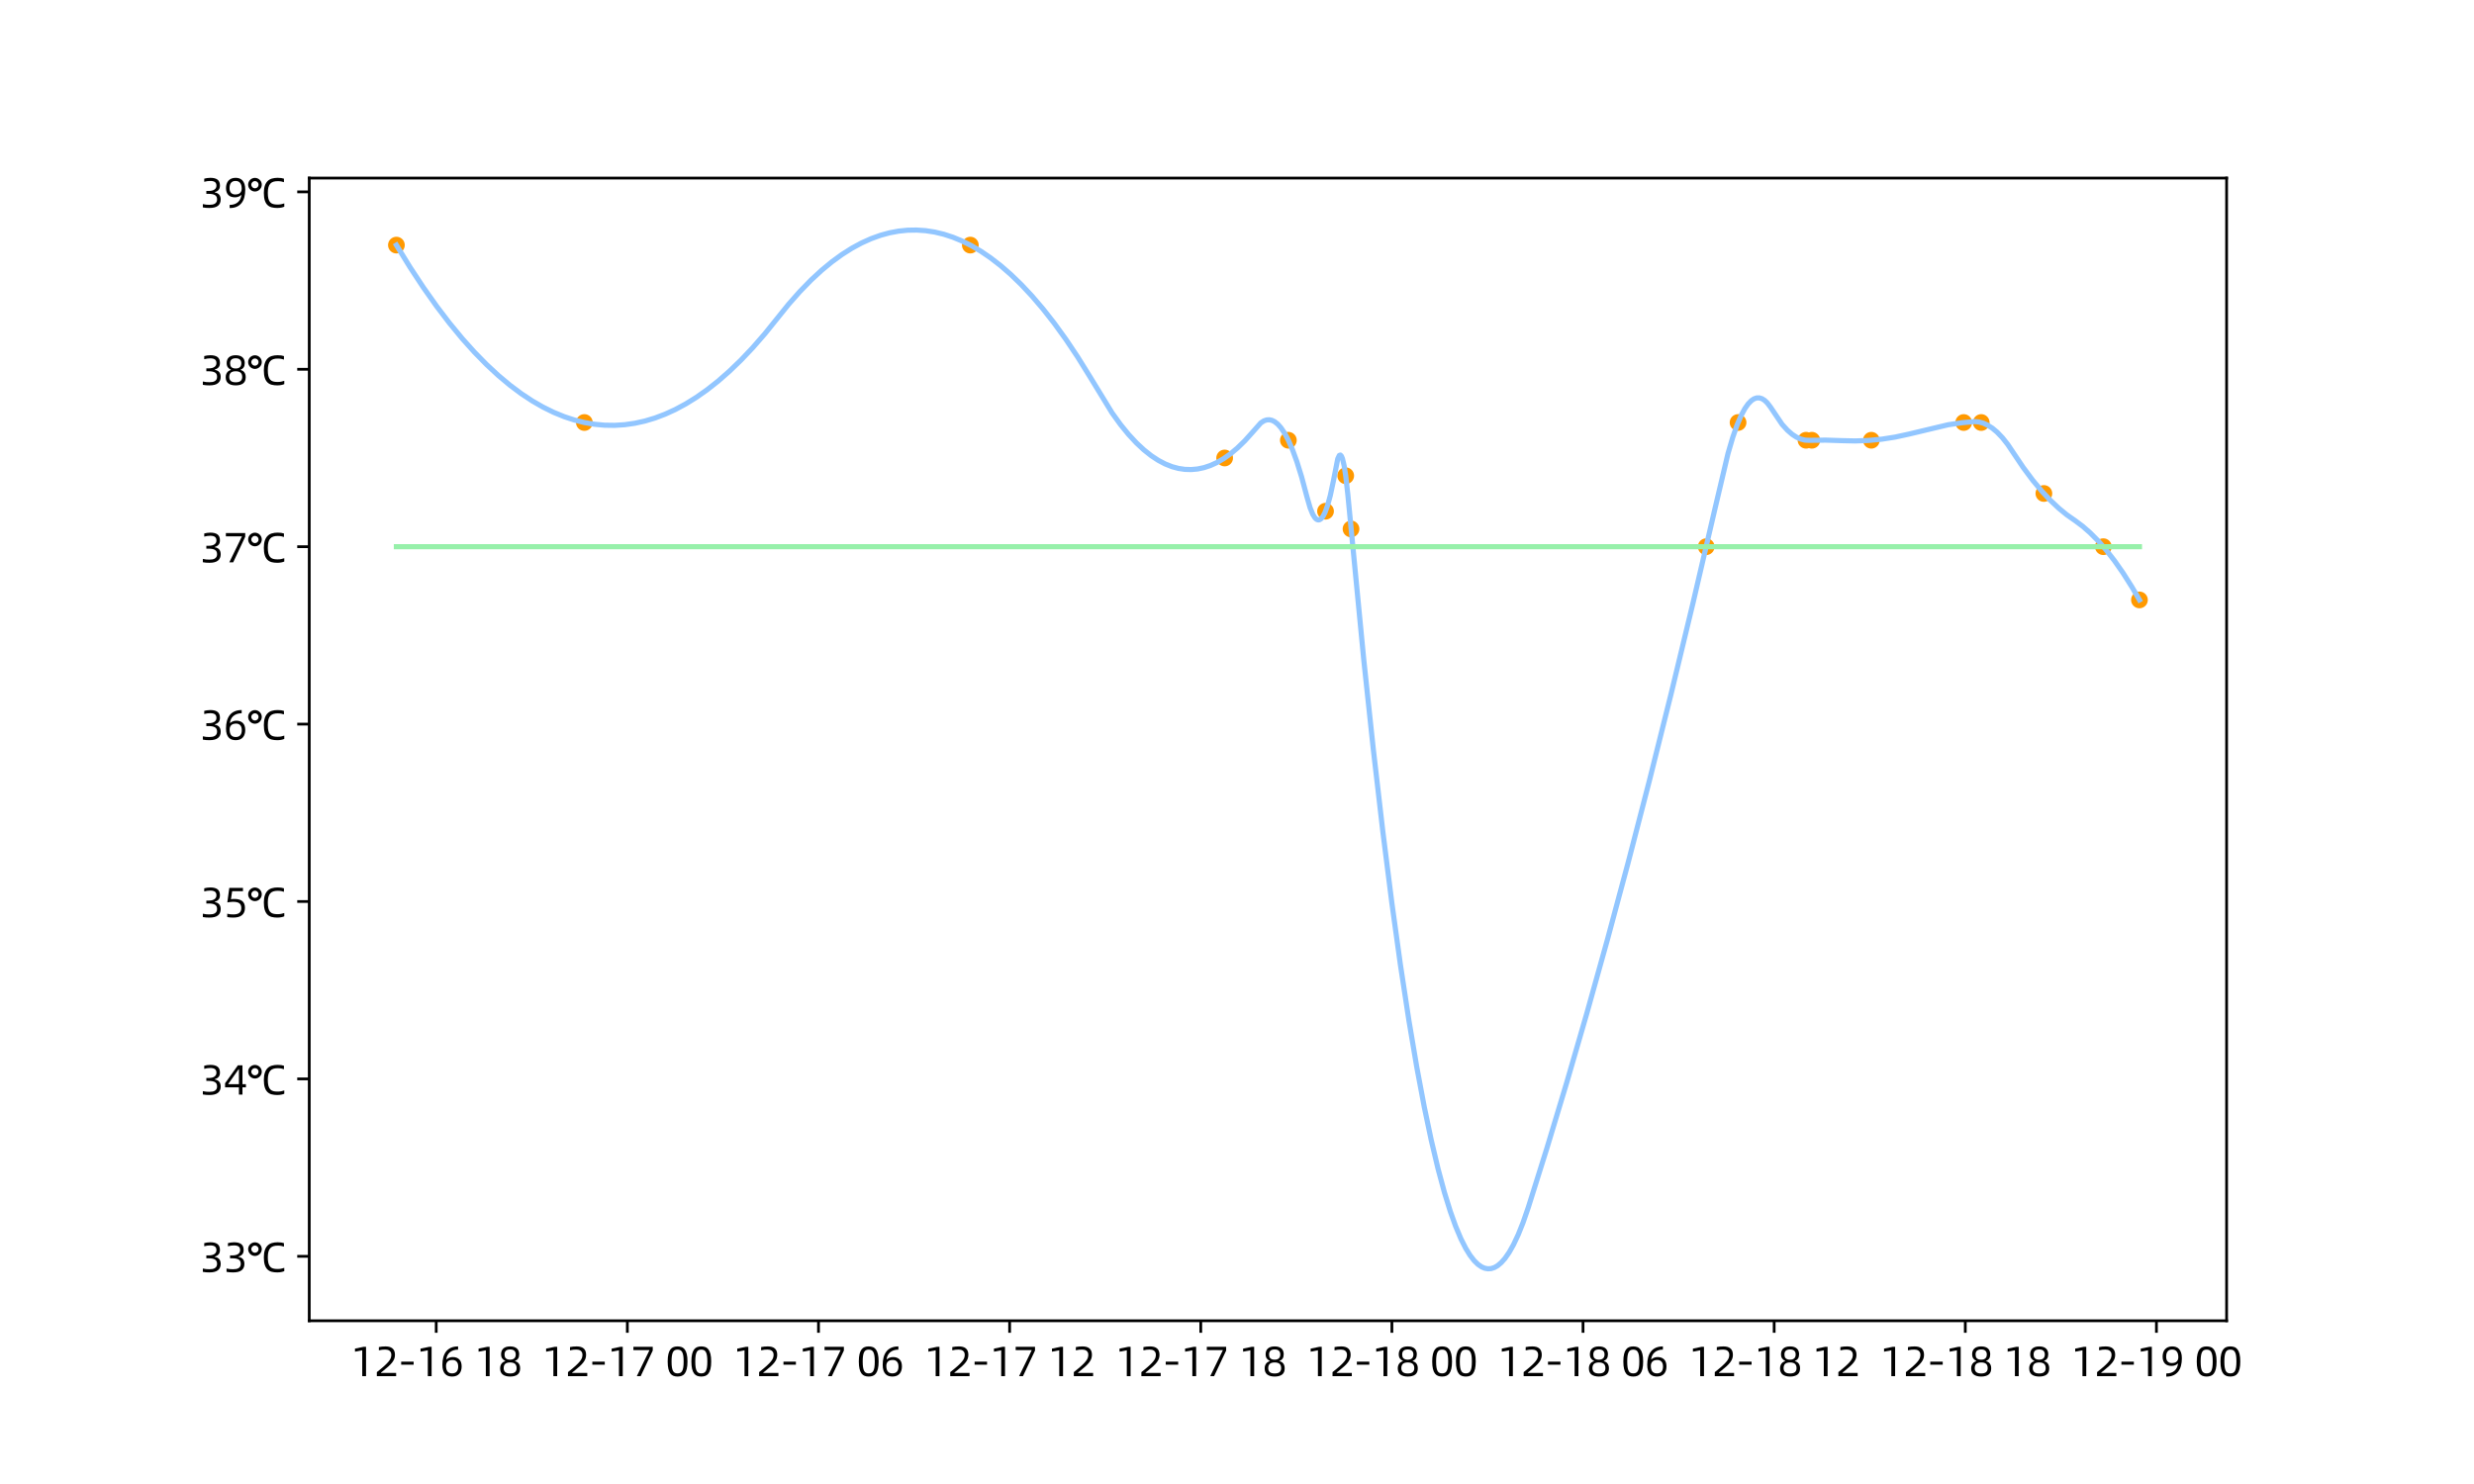 <?xml version="1.0" encoding="utf-8" standalone="no"?>
<!DOCTYPE svg PUBLIC "-//W3C//DTD SVG 1.1//EN"
  "http://www.w3.org/Graphics/SVG/1.1/DTD/svg11.dtd">
<svg xmlns:xlink="http://www.w3.org/1999/xlink" width="720pt" height="432pt" viewBox="0 0 720 432" xmlns="http://www.w3.org/2000/svg" version="1.1">
 <defs>
  <style type="text/css">*{stroke-linejoin: round; stroke-linecap: butt}</style>
 </defs>
 <g id="figure_1">
  <g id="patch_1">
   <path d="M 0 432 
L 720 432 
L 720 0 
L 0 0 
z
" style="fill: #ffffff"/>
  </g>
  <g id="axes_1">
   <g id="patch_2">
    <path d="M 90 384.48 
L 648 384.48 
L 648 51.84 
L 90 51.84 
z
" style="fill: #ffffff"/>
   </g>
   <g id="PathCollection_1">
    <defs>
     <path id="m1ce232458f" d="M 0 1.936 
C 0.514 1.936 1.006 1.732 1.369 1.369 
C 1.732 1.006 1.936 0.514 1.936 0 
C 1.936 -0.514 1.732 -1.006 1.369 -1.369 
C 1.006 -1.732 0.514 -1.936 0 -1.936 
C -0.514 -1.936 -1.006 -1.732 -1.369 -1.369 
C -1.732 -1.006 -1.936 -0.514 -1.936 0 
C -1.936 0.514 -1.732 1.006 -1.369 1.369 
C -1.006 1.732 -0.514 1.936 0 1.936 
z
" style="stroke: #ff9900"/>
    </defs>
    <g clip-path="url(#p5e907a60a2)">
     <use xlink:href="#m1ce232458f" x="115.364" y="71.351" style="fill: #ff9900; stroke: #ff9900"/>
     <use xlink:href="#m1ce232458f" x="170.062" y="122.995" style="fill: #ff9900; stroke: #ff9900"/>
     <use xlink:href="#m1ce232458f" x="282.394" y="71.351" style="fill: #ff9900; stroke: #ff9900"/>
     <use xlink:href="#m1ce232458f" x="356.407" y="133.324" style="fill: #ff9900; stroke: #ff9900"/>
     <use xlink:href="#m1ce232458f" x="374.949" y="128.16" style="fill: #ff9900; stroke: #ff9900"/>
     <use xlink:href="#m1ce232458f" x="385.765" y="148.818" style="fill: #ff9900; stroke: #ff9900"/>
     <use xlink:href="#m1ce232458f" x="391.636" y="138.489" style="fill: #ff9900; stroke: #ff9900"/>
     <use xlink:href="#m1ce232458f" x="393.182" y="153.982" style="fill: #ff9900; stroke: #ff9900"/>
     <use xlink:href="#m1ce232458f" x="496.552" y="159.146" style="fill: #ff9900; stroke: #ff9900"/>
     <use xlink:href="#m1ce232458f" x="505.823" y="122.995" style="fill: #ff9900; stroke: #ff9900"/>
     <use xlink:href="#m1ce232458f" x="525.601" y="128.16" style="fill: #ff9900; stroke: #ff9900"/>
     <use xlink:href="#m1ce232458f" x="527.301" y="128.16" style="fill: #ff9900; stroke: #ff9900"/>
     <use xlink:href="#m1ce232458f" x="544.606" y="128.16" style="fill: #ff9900; stroke: #ff9900"/>
     <use xlink:href="#m1ce232458f" x="571.492" y="122.995" style="fill: #ff9900; stroke: #ff9900"/>
     <use xlink:href="#m1ce232458f" x="576.591" y="122.995" style="fill: #ff9900; stroke: #ff9900"/>
     <use xlink:href="#m1ce232458f" x="594.824" y="143.653" style="fill: #ff9900; stroke: #ff9900"/>
     <use xlink:href="#m1ce232458f" x="612.129" y="159.146" style="fill: #ff9900; stroke: #ff9900"/>
     <use xlink:href="#m1ce232458f" x="622.636" y="174.64" style="fill: #ff9900; stroke: #ff9900"/>
    </g>
   </g>
   <g id="matplotlib.axis_1">
    <g id="xtick_1">
     <g id="line2d_1">
      <defs>
       <path id="m6649a5daeb" d="M 0 0 
L 0 3.5 
" style="stroke: #000000; stroke-width: 0.8"/>
      </defs>
      <g>
       <use xlink:href="#m6649a5daeb" x="126.952" y="384.48" style="stroke: #000000; stroke-width: 0.8"/>
      </g>
     </g>
     <g id="text_1">
      <!-- 12-16 18 -->
      <g transform="translate(102.07 400.6)scale(0.12 -0.12)">
       <defs>
        <path id="AlibabaPuHuiTi-Regular-31" d="M 1747 3917 
L 646 3706 
L 646 4173 
L 1946 4442 
L 2323 4442 
L 2323 0 
L 1747 0 
L 1747 3917 
z
" transform="scale(0.016)"/>
        <path id="AlibabaPuHuiTi-Regular-32" d="M 365 608 
Q 1075 1165 1504 1555 
Q 1933 1946 2169 2240 
Q 2406 2534 2483 2768 
Q 2560 3002 2560 3238 
Q 2560 3475 2473 3628 
Q 2387 3782 2252 3872 
Q 2118 3962 1948 3994 
Q 1779 4026 1619 4026 
Q 1408 4026 1171 4003 
Q 934 3981 672 3910 
L 672 4403 
Q 896 4454 1149 4480 
Q 1402 4506 1683 4506 
Q 2010 4506 2272 4435 
Q 2534 4365 2723 4211 
Q 2912 4058 3011 3814 
Q 3110 3571 3110 3232 
Q 3110 2931 3020 2665 
Q 2931 2400 2720 2115 
Q 2509 1830 2150 1500 
Q 1792 1171 1254 742 
L 998 544 
L 998 486 
L 3290 486 
L 3290 0 
L 365 0 
L 365 608 
z
" transform="scale(0.016)"/>
        <path id="AlibabaPuHuiTi-Regular-2d" d="M 461 2195 
L 2349 2195 
L 2349 1734 
L 461 1734 
L 461 2195 
z
" transform="scale(0.016)"/>
        <path id="AlibabaPuHuiTi-Regular-36" d="M 1837 -64 
Q 1530 -64 1264 22 
Q 998 109 796 313 
Q 595 518 480 860 
Q 365 1203 365 1722 
Q 365 2342 502 2854 
Q 640 3366 928 3734 
Q 1216 4102 1667 4304 
Q 2118 4506 2746 4506 
L 2739 4019 
Q 2330 4019 2010 3904 
Q 1690 3789 1466 3587 
Q 1242 3386 1114 3114 
Q 986 2842 960 2528 
L 979 2528 
Q 1107 2656 1356 2774 
Q 1606 2893 1933 2893 
Q 2554 2893 2918 2541 
Q 3283 2189 3283 1459 
Q 3283 1133 3196 854 
Q 3110 576 2934 371 
Q 2758 166 2483 51 
Q 2208 -64 1837 -64 
z
M 1830 416 
Q 2285 416 2521 675 
Q 2758 934 2758 1459 
Q 2758 1958 2521 2204 
Q 2285 2451 1907 2451 
Q 1389 2451 1152 2204 
Q 915 1958 915 1562 
Q 915 416 1830 416 
z
" transform="scale(0.016)"/>
        <path id="AlibabaPuHuiTi-Regular-20" transform="scale(0.016)"/>
        <path id="AlibabaPuHuiTi-Regular-38" d="M 1837 -64 
Q 1120 -64 720 237 
Q 320 538 320 1178 
Q 320 1434 390 1622 
Q 461 1811 573 1942 
Q 685 2074 825 2154 
Q 966 2234 1107 2285 
L 1107 2310 
Q 826 2438 646 2672 
Q 467 2906 467 3322 
Q 467 3584 547 3801 
Q 627 4019 793 4176 
Q 960 4333 1219 4419 
Q 1478 4506 1837 4506 
Q 2195 4506 2454 4419 
Q 2714 4333 2880 4176 
Q 3046 4019 3126 3801 
Q 3206 3584 3206 3322 
Q 3206 2918 3049 2678 
Q 2893 2438 2566 2310 
L 2566 2285 
Q 2726 2234 2870 2154 
Q 3014 2074 3123 1939 
Q 3232 1805 3293 1616 
Q 3354 1427 3354 1171 
Q 3354 531 2957 233 
Q 2560 -64 1837 -64 
z
M 1837 2496 
Q 2074 2496 2237 2557 
Q 2400 2618 2499 2726 
Q 2598 2835 2643 2976 
Q 2688 3117 2688 3283 
Q 2688 3648 2477 3846 
Q 2266 4045 1837 4045 
Q 986 4045 986 3283 
Q 986 3117 1024 2976 
Q 1062 2835 1161 2726 
Q 1261 2618 1424 2557 
Q 1587 2496 1837 2496 
z
M 1837 403 
Q 2362 403 2592 617 
Q 2822 832 2822 1197 
Q 2822 1651 2579 1862 
Q 2336 2074 1837 2074 
Q 1338 2074 1098 1862 
Q 858 1651 858 1197 
Q 858 832 1085 617 
Q 1312 403 1837 403 
z
" transform="scale(0.016)"/>
       </defs>
       <use xlink:href="#AlibabaPuHuiTi-Regular-31"/>
       <use xlink:href="#AlibabaPuHuiTi-Regular-32" x="57.5"/>
       <use xlink:href="#AlibabaPuHuiTi-Regular-2d" x="115"/>
       <use xlink:href="#AlibabaPuHuiTi-Regular-31" x="159"/>
       <use xlink:href="#AlibabaPuHuiTi-Regular-36" x="216.5"/>
       <use xlink:href="#AlibabaPuHuiTi-Regular-20" x="274"/>
       <use xlink:href="#AlibabaPuHuiTi-Regular-31" x="299.7"/>
       <use xlink:href="#AlibabaPuHuiTi-Regular-38" x="357.2"/>
      </g>
     </g>
    </g>
    <g id="xtick_2">
     <g id="line2d_2">
      <g>
       <use xlink:href="#m6649a5daeb" x="182.578" y="384.48" style="stroke: #000000; stroke-width: 0.8"/>
      </g>
     </g>
     <g id="text_2">
      <!-- 12-17 00 -->
      <g transform="translate(157.695 400.6)scale(0.12 -0.12)">
       <defs>
        <path id="AlibabaPuHuiTi-Regular-37" d="M 2784 3942 
L 346 3942 
L 346 4442 
L 3277 4442 
L 3277 3878 
L 1453 0 
L 864 0 
L 2784 3942 
z
" transform="scale(0.016)"/>
        <path id="AlibabaPuHuiTi-Regular-30" d="M 1837 -64 
Q 1504 -64 1229 35 
Q 954 134 755 390 
Q 557 646 448 1091 
Q 339 1536 339 2221 
Q 339 2906 448 3347 
Q 557 3789 755 4048 
Q 954 4307 1229 4406 
Q 1504 4506 1837 4506 
Q 2170 4506 2448 4406 
Q 2726 4307 2924 4048 
Q 3123 3789 3232 3347 
Q 3341 2906 3341 2221 
Q 3341 1536 3232 1091 
Q 3123 646 2924 390 
Q 2726 134 2448 35 
Q 2170 -64 1837 -64 
z
M 1837 416 
Q 2074 416 2246 496 
Q 2419 576 2534 781 
Q 2650 986 2704 1334 
Q 2758 1683 2758 2221 
Q 2758 2752 2704 3101 
Q 2650 3450 2534 3654 
Q 2419 3859 2246 3939 
Q 2074 4019 1837 4019 
Q 1606 4019 1433 3939 
Q 1261 3859 1149 3654 
Q 1037 3450 982 3101 
Q 928 2752 928 2221 
Q 928 1683 982 1334 
Q 1037 986 1149 781 
Q 1261 576 1433 496 
Q 1606 416 1837 416 
z
" transform="scale(0.016)"/>
       </defs>
       <use xlink:href="#AlibabaPuHuiTi-Regular-31"/>
       <use xlink:href="#AlibabaPuHuiTi-Regular-32" x="57.5"/>
       <use xlink:href="#AlibabaPuHuiTi-Regular-2d" x="115"/>
       <use xlink:href="#AlibabaPuHuiTi-Regular-31" x="159"/>
       <use xlink:href="#AlibabaPuHuiTi-Regular-37" x="216.5"/>
       <use xlink:href="#AlibabaPuHuiTi-Regular-20" x="274"/>
       <use xlink:href="#AlibabaPuHuiTi-Regular-30" x="299.7"/>
       <use xlink:href="#AlibabaPuHuiTi-Regular-30" x="357.2"/>
      </g>
     </g>
    </g>
    <g id="xtick_3">
     <g id="line2d_3">
      <g>
       <use xlink:href="#m6649a5daeb" x="238.203" y="384.48" style="stroke: #000000; stroke-width: 0.8"/>
      </g>
     </g>
     <g id="text_3">
      <!-- 12-17 06 -->
      <g transform="translate(213.321 400.6)scale(0.12 -0.12)">
       <use xlink:href="#AlibabaPuHuiTi-Regular-31"/>
       <use xlink:href="#AlibabaPuHuiTi-Regular-32" x="57.5"/>
       <use xlink:href="#AlibabaPuHuiTi-Regular-2d" x="115"/>
       <use xlink:href="#AlibabaPuHuiTi-Regular-31" x="159"/>
       <use xlink:href="#AlibabaPuHuiTi-Regular-37" x="216.5"/>
       <use xlink:href="#AlibabaPuHuiTi-Regular-20" x="274"/>
       <use xlink:href="#AlibabaPuHuiTi-Regular-30" x="299.7"/>
       <use xlink:href="#AlibabaPuHuiTi-Regular-36" x="357.2"/>
      </g>
     </g>
    </g>
    <g id="xtick_4">
     <g id="line2d_4">
      <g>
       <use xlink:href="#m6649a5daeb" x="293.828" y="384.48" style="stroke: #000000; stroke-width: 0.8"/>
      </g>
     </g>
     <g id="text_4">
      <!-- 12-17 12 -->
      <g transform="translate(268.946 400.6)scale(0.12 -0.12)">
       <use xlink:href="#AlibabaPuHuiTi-Regular-31"/>
       <use xlink:href="#AlibabaPuHuiTi-Regular-32" x="57.5"/>
       <use xlink:href="#AlibabaPuHuiTi-Regular-2d" x="115"/>
       <use xlink:href="#AlibabaPuHuiTi-Regular-31" x="159"/>
       <use xlink:href="#AlibabaPuHuiTi-Regular-37" x="216.5"/>
       <use xlink:href="#AlibabaPuHuiTi-Regular-20" x="274"/>
       <use xlink:href="#AlibabaPuHuiTi-Regular-31" x="299.7"/>
       <use xlink:href="#AlibabaPuHuiTi-Regular-32" x="357.2"/>
      </g>
     </g>
    </g>
    <g id="xtick_5">
     <g id="line2d_5">
      <g>
       <use xlink:href="#m6649a5daeb" x="349.454" y="384.48" style="stroke: #000000; stroke-width: 0.8"/>
      </g>
     </g>
     <g id="text_5">
      <!-- 12-17 18 -->
      <g transform="translate(324.572 400.6)scale(0.12 -0.12)">
       <use xlink:href="#AlibabaPuHuiTi-Regular-31"/>
       <use xlink:href="#AlibabaPuHuiTi-Regular-32" x="57.5"/>
       <use xlink:href="#AlibabaPuHuiTi-Regular-2d" x="115"/>
       <use xlink:href="#AlibabaPuHuiTi-Regular-31" x="159"/>
       <use xlink:href="#AlibabaPuHuiTi-Regular-37" x="216.5"/>
       <use xlink:href="#AlibabaPuHuiTi-Regular-20" x="274"/>
       <use xlink:href="#AlibabaPuHuiTi-Regular-31" x="299.7"/>
       <use xlink:href="#AlibabaPuHuiTi-Regular-38" x="357.2"/>
      </g>
     </g>
    </g>
    <g id="xtick_6">
     <g id="line2d_6">
      <g>
       <use xlink:href="#m6649a5daeb" x="405.079" y="384.48" style="stroke: #000000; stroke-width: 0.8"/>
      </g>
     </g>
     <g id="text_6">
      <!-- 12-18 00 -->
      <g transform="translate(380.197 400.6)scale(0.12 -0.12)">
       <use xlink:href="#AlibabaPuHuiTi-Regular-31"/>
       <use xlink:href="#AlibabaPuHuiTi-Regular-32" x="57.5"/>
       <use xlink:href="#AlibabaPuHuiTi-Regular-2d" x="115"/>
       <use xlink:href="#AlibabaPuHuiTi-Regular-31" x="159"/>
       <use xlink:href="#AlibabaPuHuiTi-Regular-38" x="216.5"/>
       <use xlink:href="#AlibabaPuHuiTi-Regular-20" x="274"/>
       <use xlink:href="#AlibabaPuHuiTi-Regular-30" x="299.7"/>
       <use xlink:href="#AlibabaPuHuiTi-Regular-30" x="357.2"/>
      </g>
     </g>
    </g>
    <g id="xtick_7">
     <g id="line2d_7">
      <g>
       <use xlink:href="#m6649a5daeb" x="460.705" y="384.48" style="stroke: #000000; stroke-width: 0.8"/>
      </g>
     </g>
     <g id="text_7">
      <!-- 12-18 06 -->
      <g transform="translate(435.822 400.6)scale(0.12 -0.12)">
       <use xlink:href="#AlibabaPuHuiTi-Regular-31"/>
       <use xlink:href="#AlibabaPuHuiTi-Regular-32" x="57.5"/>
       <use xlink:href="#AlibabaPuHuiTi-Regular-2d" x="115"/>
       <use xlink:href="#AlibabaPuHuiTi-Regular-31" x="159"/>
       <use xlink:href="#AlibabaPuHuiTi-Regular-38" x="216.5"/>
       <use xlink:href="#AlibabaPuHuiTi-Regular-20" x="274"/>
       <use xlink:href="#AlibabaPuHuiTi-Regular-30" x="299.7"/>
       <use xlink:href="#AlibabaPuHuiTi-Regular-36" x="357.2"/>
      </g>
     </g>
    </g>
    <g id="xtick_8">
     <g id="line2d_8">
      <g>
       <use xlink:href="#m6649a5daeb" x="516.33" y="384.48" style="stroke: #000000; stroke-width: 0.8"/>
      </g>
     </g>
     <g id="text_8">
      <!-- 12-18 12 -->
      <g transform="translate(491.448 400.6)scale(0.12 -0.12)">
       <use xlink:href="#AlibabaPuHuiTi-Regular-31"/>
       <use xlink:href="#AlibabaPuHuiTi-Regular-32" x="57.5"/>
       <use xlink:href="#AlibabaPuHuiTi-Regular-2d" x="115"/>
       <use xlink:href="#AlibabaPuHuiTi-Regular-31" x="159"/>
       <use xlink:href="#AlibabaPuHuiTi-Regular-38" x="216.5"/>
       <use xlink:href="#AlibabaPuHuiTi-Regular-20" x="274"/>
       <use xlink:href="#AlibabaPuHuiTi-Regular-31" x="299.7"/>
       <use xlink:href="#AlibabaPuHuiTi-Regular-32" x="357.2"/>
      </g>
     </g>
    </g>
    <g id="xtick_9">
     <g id="line2d_9">
      <g>
       <use xlink:href="#m6649a5daeb" x="571.955" y="384.48" style="stroke: #000000; stroke-width: 0.8"/>
      </g>
     </g>
     <g id="text_9">
      <!-- 12-18 18 -->
      <g transform="translate(547.073 400.6)scale(0.12 -0.12)">
       <use xlink:href="#AlibabaPuHuiTi-Regular-31"/>
       <use xlink:href="#AlibabaPuHuiTi-Regular-32" x="57.5"/>
       <use xlink:href="#AlibabaPuHuiTi-Regular-2d" x="115"/>
       <use xlink:href="#AlibabaPuHuiTi-Regular-31" x="159"/>
       <use xlink:href="#AlibabaPuHuiTi-Regular-38" x="216.5"/>
       <use xlink:href="#AlibabaPuHuiTi-Regular-20" x="274"/>
       <use xlink:href="#AlibabaPuHuiTi-Regular-31" x="299.7"/>
       <use xlink:href="#AlibabaPuHuiTi-Regular-38" x="357.2"/>
      </g>
     </g>
    </g>
    <g id="xtick_10">
     <g id="line2d_10">
      <g>
       <use xlink:href="#m6649a5daeb" x="627.581" y="384.48" style="stroke: #000000; stroke-width: 0.8"/>
      </g>
     </g>
     <g id="text_10">
      <!-- 12-19 00 -->
      <g transform="translate(602.699 400.6)scale(0.12 -0.12)">
       <defs>
        <path id="AlibabaPuHuiTi-Regular-39" d="M 922 403 
Q 1344 403 1661 518 
Q 1978 634 2198 838 
Q 2419 1043 2544 1318 
Q 2669 1594 2701 1914 
L 2675 1914 
Q 2554 1779 2304 1664 
Q 2054 1549 1728 1549 
Q 1421 1549 1168 1632 
Q 915 1715 739 1884 
Q 563 2054 464 2320 
Q 365 2586 365 2950 
Q 365 3277 451 3561 
Q 538 3846 717 4054 
Q 896 4262 1171 4384 
Q 1446 4506 1818 4506 
Q 2125 4506 2390 4416 
Q 2656 4326 2854 4115 
Q 3053 3904 3168 3558 
Q 3283 3213 3283 2701 
Q 3283 2080 3148 1568 
Q 3014 1056 2726 691 
Q 2438 326 1990 124 
Q 1542 -77 915 -77 
L 922 403 
z
M 1747 1984 
Q 2266 1984 2506 2224 
Q 2746 2464 2746 2867 
Q 2746 3430 2509 3731 
Q 2272 4032 1818 4032 
Q 1363 4032 1132 3753 
Q 902 3475 902 2950 
Q 902 2451 1139 2217 
Q 1376 1984 1747 1984 
z
" transform="scale(0.016)"/>
       </defs>
       <use xlink:href="#AlibabaPuHuiTi-Regular-31"/>
       <use xlink:href="#AlibabaPuHuiTi-Regular-32" x="57.5"/>
       <use xlink:href="#AlibabaPuHuiTi-Regular-2d" x="115"/>
       <use xlink:href="#AlibabaPuHuiTi-Regular-31" x="159"/>
       <use xlink:href="#AlibabaPuHuiTi-Regular-39" x="216.5"/>
       <use xlink:href="#AlibabaPuHuiTi-Regular-20" x="274"/>
       <use xlink:href="#AlibabaPuHuiTi-Regular-30" x="299.7"/>
       <use xlink:href="#AlibabaPuHuiTi-Regular-30" x="357.2"/>
      </g>
     </g>
    </g>
   </g>
   <g id="matplotlib.axis_2">
    <g id="ytick_1">
     <g id="line2d_11">
      <defs>
       <path id="mcbdbf59c60" d="M 0 0 
L -3.5 0 
" style="stroke: #000000; stroke-width: 0.8"/>
      </defs>
      <g>
       <use xlink:href="#mcbdbf59c60" x="90" y="365.724" style="stroke: #000000; stroke-width: 0.8"/>
      </g>
     </g>
     <g id="text_11">
      <!-- 33℃ -->
      <g transform="translate(58.171 370.284)scale(0.12 -0.12)">
       <defs>
        <path id="AlibabaPuHuiTi-Regular-33" d="M 1446 -64 
Q 1178 -64 925 -45 
Q 672 -26 448 19 
L 448 525 
Q 704 461 944 438 
Q 1184 416 1440 416 
Q 1690 416 1904 454 
Q 2118 493 2272 589 
Q 2426 685 2515 841 
Q 2605 998 2605 1229 
Q 2605 1702 2285 1888 
Q 1965 2074 1331 2074 
L 979 2074 
L 979 2515 
L 1325 2515 
Q 1907 2515 2208 2729 
Q 2509 2944 2509 3309 
Q 2509 3699 2275 3865 
Q 2042 4032 1562 4032 
Q 1370 4032 1120 4000 
Q 870 3968 659 3904 
L 659 4378 
Q 826 4429 1078 4467 
Q 1331 4506 1587 4506 
Q 2304 4506 2672 4230 
Q 3040 3955 3040 3341 
Q 3040 2906 2829 2672 
Q 2618 2438 2253 2330 
L 2253 2291 
Q 2726 2208 2940 1936 
Q 3155 1664 3155 1222 
Q 3155 608 2742 272 
Q 2330 -64 1446 -64 
z
" transform="scale(0.016)"/>
        <path id="AlibabaPuHuiTi-Regular-2103" d="M 4531 -64 
Q 4070 -64 3699 32 
Q 3328 128 3062 381 
Q 2797 634 2653 1078 
Q 2509 1523 2509 2221 
Q 2509 2861 2656 3299 
Q 2803 3738 3072 4006 
Q 3341 4275 3728 4390 
Q 4115 4506 4595 4506 
Q 4902 4506 5129 4474 
Q 5357 4442 5555 4378 
L 5555 3846 
Q 5363 3917 5132 3958 
Q 4902 4000 4608 4000 
Q 4230 4000 3948 3910 
Q 3667 3821 3481 3613 
Q 3296 3405 3203 3069 
Q 3110 2733 3110 2234 
Q 3110 1702 3196 1360 
Q 3283 1018 3459 816 
Q 3635 614 3907 534 
Q 4179 454 4550 454 
Q 4864 454 5107 496 
Q 5350 538 5606 627 
L 5606 128 
Q 5421 45 5145 -9 
Q 4870 -64 4531 -64 
z
M 1158 2432 
Q 947 2432 758 2515 
Q 570 2598 429 2739 
Q 288 2880 208 3069 
Q 128 3258 128 3469 
Q 128 3680 208 3869 
Q 288 4058 429 4195 
Q 570 4333 758 4416 
Q 947 4499 1158 4499 
Q 1370 4499 1558 4416 
Q 1747 4333 1888 4195 
Q 2029 4058 2112 3869 
Q 2195 3680 2195 3469 
Q 2195 3258 2112 3069 
Q 2029 2880 1888 2739 
Q 1747 2598 1558 2515 
Q 1370 2432 1158 2432 
z
M 1158 2918 
Q 1389 2918 1549 3078 
Q 1709 3238 1709 3469 
Q 1709 3693 1549 3853 
Q 1389 4013 1158 4013 
Q 1043 4013 944 3971 
Q 845 3930 771 3856 
Q 698 3782 653 3683 
Q 608 3584 608 3469 
Q 608 3354 653 3254 
Q 698 3155 771 3078 
Q 845 3002 944 2960 
Q 1043 2918 1158 2918 
z
" transform="scale(0.016)"/>
       </defs>
       <use xlink:href="#AlibabaPuHuiTi-Regular-33"/>
       <use xlink:href="#AlibabaPuHuiTi-Regular-33" x="57.5"/>
       <use xlink:href="#AlibabaPuHuiTi-Regular-2103" x="115"/>
      </g>
     </g>
    </g>
    <g id="ytick_2">
     <g id="line2d_12">
      <g>
       <use xlink:href="#mcbdbf59c60" x="90" y="314.08" style="stroke: #000000; stroke-width: 0.8"/>
      </g>
     </g>
     <g id="text_12">
      <!-- 34℃ -->
      <g transform="translate(58.171 318.64)scale(0.12 -0.12)">
       <defs>
        <path id="AlibabaPuHuiTi-Regular-34" d="M 3386 1094 
L 2861 1094 
L 2861 0 
L 2323 0 
L 2323 1094 
L 224 1094 
L 224 1715 
L 2170 4442 
L 2861 4442 
L 2861 1581 
L 3386 1581 
L 3386 1094 
z
M 2323 1581 
L 2323 3853 
L 2285 3853 
L 710 1619 
L 710 1581 
L 2323 1581 
z
" transform="scale(0.016)"/>
       </defs>
       <use xlink:href="#AlibabaPuHuiTi-Regular-33"/>
       <use xlink:href="#AlibabaPuHuiTi-Regular-34" x="57.5"/>
       <use xlink:href="#AlibabaPuHuiTi-Regular-2103" x="115"/>
      </g>
     </g>
    </g>
    <g id="ytick_3">
     <g id="line2d_13">
      <g>
       <use xlink:href="#mcbdbf59c60" x="90" y="262.435" style="stroke: #000000; stroke-width: 0.8"/>
      </g>
     </g>
     <g id="text_13">
      <!-- 35℃ -->
      <g transform="translate(58.171 266.995)scale(0.12 -0.12)">
       <defs>
        <path id="AlibabaPuHuiTi-Regular-35" d="M 1466 -64 
Q 1197 -64 982 -45 
Q 768 -26 550 19 
L 550 525 
Q 800 461 1001 438 
Q 1203 416 1459 416 
Q 1734 416 1961 464 
Q 2189 512 2349 624 
Q 2509 736 2598 918 
Q 2688 1101 2688 1376 
Q 2688 1875 2397 2102 
Q 2106 2330 1414 2330 
Q 1235 2330 1004 2301 
Q 774 2272 563 2234 
L 864 4442 
L 2938 4442 
L 2938 3942 
L 1299 3942 
L 1114 2726 
Q 1235 2746 1356 2755 
Q 1478 2765 1632 2765 
Q 2406 2765 2822 2445 
Q 3238 2125 3238 1414 
Q 3238 1018 3113 739 
Q 2989 461 2758 281 
Q 2528 102 2198 19 
Q 1869 -64 1466 -64 
z
" transform="scale(0.016)"/>
       </defs>
       <use xlink:href="#AlibabaPuHuiTi-Regular-33"/>
       <use xlink:href="#AlibabaPuHuiTi-Regular-35" x="57.5"/>
       <use xlink:href="#AlibabaPuHuiTi-Regular-2103" x="115"/>
      </g>
     </g>
    </g>
    <g id="ytick_4">
     <g id="line2d_14">
      <g>
       <use xlink:href="#mcbdbf59c60" x="90" y="210.791" style="stroke: #000000; stroke-width: 0.8"/>
      </g>
     </g>
     <g id="text_14">
      <!-- 36℃ -->
      <g transform="translate(58.171 215.351)scale(0.12 -0.12)">
       <use xlink:href="#AlibabaPuHuiTi-Regular-33"/>
       <use xlink:href="#AlibabaPuHuiTi-Regular-36" x="57.5"/>
       <use xlink:href="#AlibabaPuHuiTi-Regular-2103" x="115"/>
      </g>
     </g>
    </g>
    <g id="ytick_5">
     <g id="line2d_15">
      <g>
       <use xlink:href="#mcbdbf59c60" x="90" y="159.146" style="stroke: #000000; stroke-width: 0.8"/>
      </g>
     </g>
     <g id="text_15">
      <!-- 37℃ -->
      <g transform="translate(58.171 163.706)scale(0.12 -0.12)">
       <use xlink:href="#AlibabaPuHuiTi-Regular-33"/>
       <use xlink:href="#AlibabaPuHuiTi-Regular-37" x="57.5"/>
       <use xlink:href="#AlibabaPuHuiTi-Regular-2103" x="115"/>
      </g>
     </g>
    </g>
    <g id="ytick_6">
     <g id="line2d_16">
      <g>
       <use xlink:href="#mcbdbf59c60" x="90" y="107.502" style="stroke: #000000; stroke-width: 0.8"/>
      </g>
     </g>
     <g id="text_16">
      <!-- 38℃ -->
      <g transform="translate(58.171 112.062)scale(0.12 -0.12)">
       <use xlink:href="#AlibabaPuHuiTi-Regular-33"/>
       <use xlink:href="#AlibabaPuHuiTi-Regular-38" x="57.5"/>
       <use xlink:href="#AlibabaPuHuiTi-Regular-2103" x="115"/>
      </g>
     </g>
    </g>
    <g id="ytick_7">
     <g id="line2d_17">
      <g>
       <use xlink:href="#mcbdbf59c60" x="90" y="55.857" style="stroke: #000000; stroke-width: 0.8"/>
      </g>
     </g>
     <g id="text_17">
      <!-- 39℃ -->
      <g transform="translate(58.171 60.417)scale(0.12 -0.12)">
       <use xlink:href="#AlibabaPuHuiTi-Regular-33"/>
       <use xlink:href="#AlibabaPuHuiTi-Regular-39" x="57.5"/>
       <use xlink:href="#AlibabaPuHuiTi-Regular-2103" x="115"/>
      </g>
     </g>
    </g>
   </g>
   <g id="line2d_18">
    <path d="M 115.364 71.351 
L 119.381 77.87 
L 123.244 83.732 
L 127.107 89.193 
L 130.815 94.06 
L 134.523 98.559 
L 138.077 102.525 
L 141.631 106.152 
L 145.031 109.306 
L 148.43 112.15 
L 151.675 114.575 
L 154.919 116.719 
L 158.01 118.499 
L 161.1 120.023 
L 164.19 121.291 
L 167.126 122.258 
L 170.062 122.995 
L 172.998 123.501 
L 175.934 123.777 
L 178.869 123.821 
L 181.805 123.635 
L 184.741 123.217 
L 187.677 122.569 
L 190.612 121.69 
L 193.548 120.58 
L 196.484 119.24 
L 199.574 117.579 
L 202.665 115.663 
L 205.755 113.491 
L 209 110.935 
L 212.245 108.097 
L 215.644 104.822 
L 219.043 101.236 
L 222.597 97.158 
L 226.151 92.74 
L 229.55 88.526 
L 232.795 84.854 
L 236.04 81.524 
L 239.13 78.671 
L 242.066 76.249 
L 245.002 74.107 
L 247.938 72.245 
L 250.719 70.74 
L 253.5 69.487 
L 256.281 68.485 
L 258.908 67.77 
L 261.535 67.279 
L 264.162 67.013 
L 266.788 66.971 
L 269.415 67.154 
L 272.042 67.561 
L 274.669 68.192 
L 277.295 69.048 
L 279.922 70.129 
L 282.703 71.517 
L 285.485 73.158 
L 288.266 75.05 
L 291.202 77.32 
L 294.137 79.87 
L 297.228 82.858 
L 300.318 86.156 
L 303.563 89.953 
L 306.808 94.093 
L 310.207 98.797 
L 313.606 103.878 
L 317.16 109.591 
L 323.65 120.204 
L 326.122 123.622 
L 328.44 126.467 
L 330.758 128.962 
L 332.921 130.978 
L 335.084 132.69 
L 337.093 134.007 
L 339.101 135.063 
L 341.11 135.858 
L 342.964 136.359 
L 344.818 136.637 
L 346.673 136.692 
L 348.527 136.525 
L 350.381 136.134 
L 352.235 135.52 
L 354.089 134.684 
L 356.098 133.526 
L 358.107 132.106 
L 360.115 130.425 
L 362.279 128.321 
L 364.442 125.915 
L 366.914 123.117 
L 367.841 122.513 
L 368.614 122.246 
L 369.386 122.194 
L 370.159 122.357 
L 370.931 122.734 
L 371.859 123.471 
L 372.786 124.517 
L 373.867 126.128 
L 374.949 128.16 
L 376.185 130.998 
L 377.421 134.385 
L 378.812 138.853 
L 380.357 144.635 
L 381.284 147.845 
L 382.057 149.732 
L 382.675 150.726 
L 383.138 151.171 
L 383.602 151.357 
L 384.065 151.286 
L 384.529 150.957 
L 384.992 150.369 
L 385.61 149.185 
L 386.383 147.06 
L 387.156 144.219 
L 388.083 139.863 
L 389.319 133.553 
L 389.782 132.575 
L 390.091 132.469 
L 390.4 132.799 
L 390.709 133.566 
L 391.173 135.536 
L 391.636 138.489 
L 392.255 143.954 
L 396.89 192.018 
L 399.671 218.122 
L 402.452 242.149 
L 405.079 262.934 
L 407.551 280.803 
L 410.024 297.032 
L 412.341 310.756 
L 414.505 322.263 
L 416.513 331.824 
L 418.522 340.3 
L 420.376 347.164 
L 422.076 352.644 
L 423.621 356.953 
L 425.166 360.621 
L 426.557 363.374 
L 427.793 365.385 
L 429.029 366.986 
L 430.111 368.05 
L 431.192 368.8 
L 432.119 369.193 
L 433.046 369.355 
L 433.974 369.287 
L 434.901 368.987 
L 435.828 368.457 
L 436.909 367.547 
L 437.991 366.322 
L 439.227 364.538 
L 440.463 362.344 
L 441.854 359.385 
L 443.244 355.907 
L 444.79 351.433 
L 450.198 334.216 
L 455.915 315.285 
L 461.786 295.064 
L 467.812 273.489 
L 473.838 251.082 
L 480.019 227.236 
L 486.354 201.886 
L 492.689 175.616 
L 499.179 147.752 
L 502.887 132.038 
L 504.278 127.302 
L 505.514 123.776 
L 506.75 120.894 
L 507.832 118.9 
L 508.759 117.582 
L 509.686 116.627 
L 510.458 116.108 
L 511.231 115.84 
L 512.004 115.823 
L 512.776 116.057 
L 513.549 116.543 
L 514.321 117.28 
L 515.248 118.497 
L 518.648 123.542 
L 520.193 125.244 
L 521.584 126.446 
L 522.82 127.252 
L 524.056 127.81 
L 525.292 128.121 
L 526.528 128.184 
L 531.318 128.123 
L 536.108 128.279 
L 539.971 128.363 
L 543.834 128.217 
L 547.697 127.84 
L 551.559 127.234 
L 555.422 126.397 
L 567.011 123.639 
L 571.183 123.031 
L 574.737 122.721 
L 575.973 122.85 
L 577.209 123.195 
L 578.445 123.758 
L 579.836 124.651 
L 581.226 125.818 
L 582.771 127.437 
L 584.317 129.395 
L 586.016 131.931 
L 588.798 136.066 
L 591.579 139.801 
L 594.206 142.961 
L 596.678 145.61 
L 599.15 147.943 
L 601.468 149.843 
L 603.94 151.576 
L 606.103 153.192 
L 608.266 155.084 
L 610.584 157.416 
L 612.902 160.064 
L 615.374 163.238 
L 617.846 166.771 
L 620.473 170.919 
L 622.636 174.64 
L 622.636 174.64 
" clip-path="url(#p5e907a60a2)" style="fill: none; stroke: #92c6ff; stroke-width: 1.5; stroke-linecap: square"/>
   </g>
   <g id="line2d_19">
    <path d="M 115.364 159.146 
L 622.636 159.146 
" clip-path="url(#p5e907a60a2)" style="fill: none; stroke: #97f0aa; stroke-width: 1.5; stroke-linecap: square"/>
   </g>
   <g id="patch_3">
    <path d="M 90 384.48 
L 90 51.84 
" style="fill: none; stroke: #000000; stroke-width: 0.8; stroke-linejoin: miter; stroke-linecap: square"/>
   </g>
   <g id="patch_4">
    <path d="M 648 384.48 
L 648 51.84 
" style="fill: none; stroke: #000000; stroke-width: 0.8; stroke-linejoin: miter; stroke-linecap: square"/>
   </g>
   <g id="patch_5">
    <path d="M 90 384.48 
L 648 384.48 
" style="fill: none; stroke: #000000; stroke-width: 0.8; stroke-linejoin: miter; stroke-linecap: square"/>
   </g>
   <g id="patch_6">
    <path d="M 90 51.84 
L 648 51.84 
" style="fill: none; stroke: #000000; stroke-width: 0.8; stroke-linejoin: miter; stroke-linecap: square"/>
   </g>
  </g>
 </g>
 <defs>
  <clipPath id="p5e907a60a2">
   <rect x="90" y="51.84" width="558" height="332.64"/>
  </clipPath>
 </defs>
</svg>
